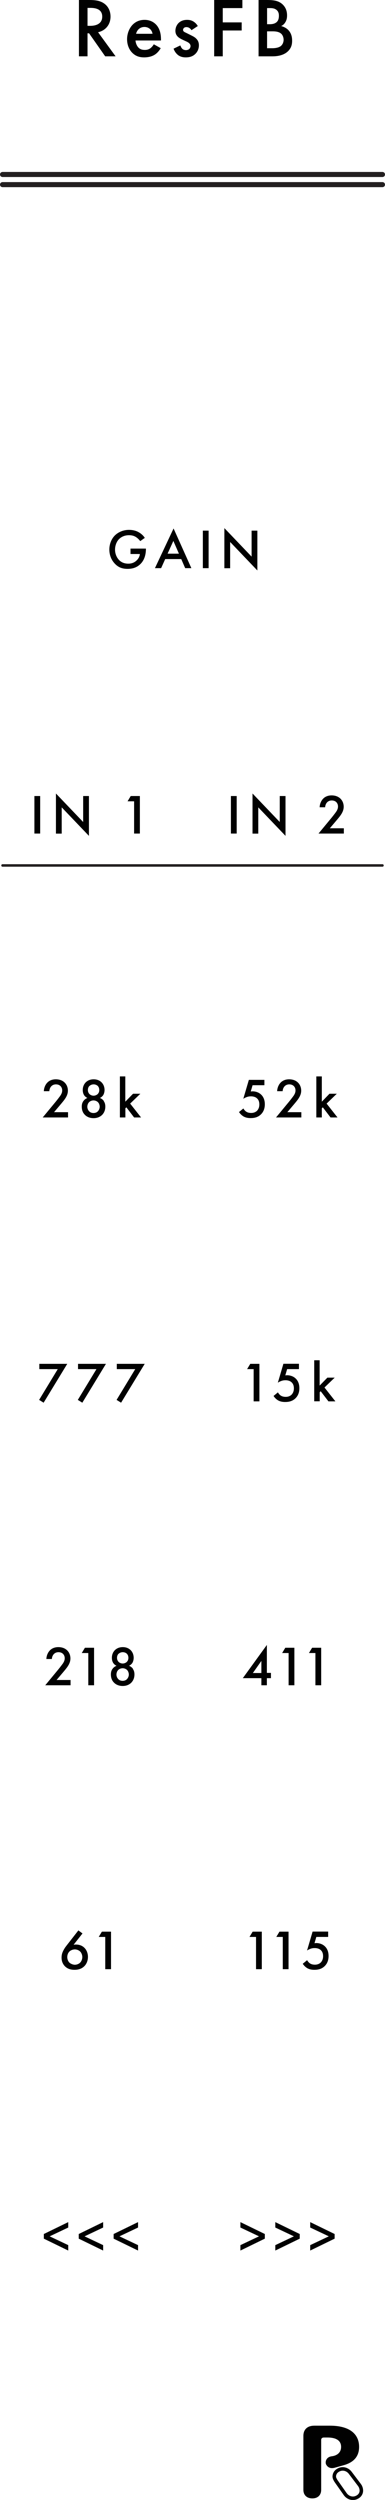 <?xml version="1.0" encoding="UTF-8"?>
<svg id="Layer_2" data-name="Layer 2" xmlns="http://www.w3.org/2000/svg" viewBox="0 0 54.72 355.04">
  <defs>
    <style>
      .cls-1 {
        fill: none;
        stroke: #010101;
        stroke-width: .5px;
      }

      .cls-2 {
        fill: #010101;
        stroke-width: 0px;
      }

      .cls-3 {
        stroke-width: .36px;
      }

      .cls-3, .cls-4 {
        fill: #fff;
        stroke: #231f20;
        stroke-linecap: round;
        stroke-miterlimit: 10;
      }

      .cls-4 {
        stroke-width: .72px;
      }
    </style>
  </defs>
  <g id="Graphic">
    <g>
      <path class="cls-2" d="m47.44,350.49c-.78.16-1.1-.43-1.14-.64-.07-.45.21-.93.83-1.01.77-.09,1.35-.53,1.35-1.34,0-.96-.81-1.33-1.92-1.33h-.52c-.24,0-.39.12-.39.35v7.09c0,.72-.47,1.21-1.26,1.21s-1.27-.49-1.27-1.21v-7.67c0-.92.58-1.45,1.55-1.45h2.21c2.92,0,4.16,1.27,4.16,3.01,0,1.24-.64,2.15-2.11,2.58l-1.49.42Z"/>
      <path class="cls-1" d="m49.82,351.24c-.26-.38-.68-.61-1.11-.61-.23,0-.45.06-.68.2-.35.21-.52.55-.52.89,0,.27.22.6.41.86l1.13,1.61c.26.38.68.61,1.11.61.23,0,.45-.06.68-.2.35-.21.52-.55.52-.89,0-.27-.1-.58-.29-.82l-1.24-1.64Z"/>
    </g>
    <line class="cls-4" x1=".36" y1="26.22" x2="54.36" y2="26.22"/>
    <line class="cls-3" x1=".36" y1="122.91" x2="54.36" y2="122.91"/>
    <line class="cls-4" x1=".36" y1="24.78" x2="54.36" y2="24.78"/>
    <g>
      <path class="cls-2" d="m18.54,77.91h2.2v.04c0,.91-.27,1.66-.79,2.16-.55.54-1.21.68-1.81.68-.78,0-1.33-.22-1.81-.73-.52-.54-.79-1.25-.79-2.02,0-.83.34-1.55.78-1.99.46-.46,1.18-.8,2.01-.8.48,0,.98.1,1.39.34.44.25.71.56.86.8l-.65.46c-.16-.22-.4-.46-.66-.61-.3-.18-.62-.23-.94-.23-.7,0-1.14.29-1.41.55-.35.35-.57.92-.57,1.5,0,.54.2,1.07.55,1.45.37.39.82.54,1.34.54.46,0,.85-.14,1.19-.47.3-.29.42-.6.45-.9h-1.33v-.75Z"/>
      <path class="cls-2" d="m25.76,79.4h-2.28l-.58,1.29h-.88l2.65-5.64,2.53,5.64h-.88l-.56-1.29Zm-.33-.77l-.79-1.81-.82,1.81h1.62Z"/>
      <path class="cls-2" d="m29.65,75.36v5.33h-.82v-5.33h.82Z"/>
      <path class="cls-2" d="m31.89,80.69v-5.69l3.87,4.05v-3.69h.82v5.66l-3.87-4.05v3.73h-.82Z"/>
    </g>
    <g>
      <path class="cls-2" d="m5.71,113.05v5.33h-.82v-5.33h.82Z"/>
      <path class="cls-2" d="m7.95,118.38v-5.69l3.87,4.05v-3.69h.82v5.66l-3.87-4.05v3.73h-.82Z"/>
      <path class="cls-2" d="m19.06,113.8h-.93l.45-.75h1.3v5.33h-.82v-4.58Z"/>
    </g>
    <g>
      <path class="cls-2" d="m33.64,113.05v5.33h-.82v-5.33h.82Z"/>
      <path class="cls-2" d="m35.89,118.38v-5.69l3.87,4.05v-3.69h.82v5.66l-3.87-4.05v3.73h-.82Z"/>
      <path class="cls-2" d="m48.85,118.38h-3.58l1.85-2.24c.18-.22.46-.58.64-.83.15-.22.28-.46.28-.77,0-.45-.29-.86-.89-.86s-.91.46-.94.97h-.78c.02-.52.24-.94.45-1.17.19-.22.58-.52,1.25-.52,1.14,0,1.72.78,1.72,1.61,0,.44-.17.8-.38,1.12-.19.29-.44.58-.76.96l-.83.98h1.99v.75Z"/>
    </g>
    <g>
      <path class="cls-2" d="m9.65,158.7h-3.58l1.85-2.24c.18-.22.46-.58.64-.83.15-.22.28-.46.28-.77,0-.45-.3-.86-.89-.86s-.91.46-.94.97h-.78c.02-.52.24-.94.45-1.17.19-.22.58-.52,1.25-.52,1.14,0,1.72.78,1.72,1.61,0,.44-.17.8-.38,1.12-.19.29-.44.58-.76.96l-.83.98h1.99v.75Z"/>
      <path class="cls-2" d="m14.73,156.36c.2.26.24.56.24.8,0,.54-.21.91-.42,1.14-.25.26-.65.5-1.25.5s-1.01-.23-1.26-.5c-.22-.22-.42-.59-.42-1.14,0-.24.04-.54.24-.8.12-.17.31-.33.56-.43-.22-.1-.38-.26-.47-.4-.14-.22-.19-.49-.19-.73,0-.42.15-.82.45-1.11.17-.16.51-.41,1.1-.41s.93.25,1.1.41c.3.29.45.69.45,1.11,0,.24-.06.51-.19.73-.1.14-.25.3-.47.4.25.1.44.26.56.43Zm-2.07.17c-.16.16-.25.42-.25.65,0,.21.08.45.24.62.11.13.31.27.64.27s.53-.14.64-.27c.16-.18.24-.42.24-.62,0-.23-.09-.49-.25-.65-.16-.16-.4-.25-.63-.25s-.47.09-.63.25Zm.05-2.31c-.14.14-.22.35-.22.59s.1.44.22.56c.14.15.38.24.59.24s.45-.09.59-.24c.12-.12.22-.31.22-.56s-.09-.46-.22-.59c-.14-.13-.34-.22-.58-.22s-.45.09-.58.22Z"/>
      <path class="cls-2" d="m17.81,152.87v3.59l1.1-1.13h1.04l-1.45,1.4,1.55,1.97h-.99l-1.1-1.44-.14.14v1.3h-.78v-5.83h.78Z"/>
    </g>
    <g>
      <path class="cls-2" d="m37.55,154.12h-1.65l-.26.89c.08,0,.17-.02.25-.02.45,0,.9.15,1.23.47.26.25.52.67.52,1.37,0,.58-.18,1.06-.54,1.42-.42.42-.94.54-1.48.54-.31,0-.68-.04-1.02-.24-.08-.05-.38-.23-.63-.62l.62-.51s.16.3.41.46c.18.12.42.18.7.18.43,0,.68-.17.82-.3.16-.16.34-.45.34-.9s-.15-.7-.32-.86c-.26-.25-.62-.3-.87-.3-.23,0-.41.03-.62.11-.17.06-.32.14-.47.24l.79-2.69h2.21v.75Z"/>
      <path class="cls-2" d="m42.81,158.7h-3.58l1.85-2.24c.18-.22.46-.58.64-.83.15-.22.28-.46.28-.77,0-.45-.3-.86-.89-.86s-.91.46-.94.97h-.78c.02-.52.24-.94.45-1.17.19-.22.58-.52,1.25-.52,1.14,0,1.72.78,1.72,1.61,0,.44-.17.8-.38,1.12-.19.29-.44.58-.76.96l-.83.98h1.99v.75Z"/>
      <path class="cls-2" d="m45.74,152.87v3.59l1.09-1.13h1.04l-1.45,1.4,1.55,1.97h-.99l-1.1-1.44-.14.14v1.3h-.78v-5.83h.78Z"/>
    </g>
    <g>
      <path class="cls-2" d="m8.21,194.44h-2.62v-.75h3.97l-3.36,5.52-.64-.4,2.65-4.37Z"/>
      <path class="cls-2" d="m13.71,194.44h-2.62v-.75h3.97l-3.36,5.52-.64-.4,2.65-4.37Z"/>
      <path class="cls-2" d="m19.22,194.44h-2.62v-.75h3.97l-3.36,5.52-.64-.4,2.65-4.37Z"/>
    </g>
    <g>
      <path class="cls-2" d="m36.05,194.44h-.93l.45-.75h1.3v5.33h-.82v-4.58Z"/>
      <path class="cls-2" d="m42.46,194.44h-1.65l-.26.89c.08,0,.17-.02.25-.02.45,0,.9.15,1.23.47.26.25.52.67.52,1.37,0,.58-.18,1.06-.54,1.42-.42.42-.94.54-1.48.54-.31,0-.68-.04-1.02-.24-.08-.05-.38-.23-.63-.62l.62-.51s.16.3.41.46c.18.12.42.18.7.18.43,0,.68-.17.82-.3.16-.16.34-.45.34-.9s-.15-.7-.32-.86c-.26-.25-.62-.3-.87-.3-.23,0-.41.03-.62.11-.17.06-.32.14-.47.24l.79-2.69h2.21v.75Z"/>
      <path class="cls-2" d="m45.43,193.19v3.59l1.1-1.13h1.04l-1.45,1.4,1.55,1.97h-.99l-1.1-1.44-.14.14v1.29h-.78v-5.83h.78Z"/>
    </g>
    <g>
      <path class="cls-2" d="m10.01,239.34h-3.58l1.85-2.24c.18-.22.46-.58.64-.83.15-.22.28-.46.28-.77,0-.45-.3-.86-.89-.86s-.91.46-.94.97h-.78c.02-.52.24-.94.45-1.17.19-.22.58-.52,1.25-.52,1.14,0,1.72.78,1.72,1.61,0,.44-.17.8-.38,1.12-.19.29-.44.58-.76.96l-.83.98h1.99v.75Z"/>
      <path class="cls-2" d="m12.55,234.76h-.93l.45-.75h1.3v5.33h-.82v-4.58Z"/>
      <path class="cls-2" d="m18.87,237c.2.26.24.56.24.8,0,.54-.21.91-.42,1.14-.25.26-.65.5-1.25.5s-1.01-.23-1.26-.5c-.22-.22-.42-.59-.42-1.14,0-.24.04-.54.24-.8.12-.17.31-.33.56-.43-.22-.1-.38-.26-.47-.4-.14-.22-.19-.49-.19-.73,0-.42.15-.82.45-1.11.17-.16.51-.41,1.1-.41s.93.25,1.1.41c.3.29.45.69.45,1.11,0,.24-.06.51-.19.73-.1.14-.25.3-.47.4.25.1.44.26.56.43Zm-2.07.17c-.16.16-.25.42-.25.65,0,.21.08.45.24.62.11.13.31.27.64.27s.53-.14.64-.27c.16-.18.24-.42.24-.62,0-.23-.09-.49-.25-.65-.16-.16-.4-.25-.63-.25s-.47.09-.63.25Zm.05-2.31c-.14.14-.22.35-.22.59s.1.44.22.56c.14.15.38.24.59.24s.45-.09.59-.24c.12-.12.22-.31.22-.56s-.09-.46-.22-.59c-.14-.13-.34-.22-.58-.22s-.45.09-.58.22Z"/>
    </g>
    <g>
      <path class="cls-2" d="m37.93,237.58h.58v.75h-.58v1.01h-.78v-1.01h-2.64l3.42-4.72v3.97Zm-.78.02v-1.72l-1.21,1.72h1.21Z"/>
      <path class="cls-2" d="m41.03,234.76h-.93l.45-.75h1.29v5.33h-.82v-4.58Z"/>
      <path class="cls-2" d="m44.84,234.76h-.93l.45-.75h1.29v5.33h-.82v-4.58Z"/>
    </g>
    <g>
      <path class="cls-2" d="m11.73,274.58l-1.27,1.61c.12-.02.22-.03.34-.03.62,0,1.02.27,1.23.5.29.3.47.76.47,1.25s-.17.99-.53,1.34c-.45.44-1.02.5-1.38.5-.46,0-.97-.1-1.38-.52-.28-.3-.46-.69-.46-1.21,0-.39.09-.7.26-1.02.2-.4.41-.64.65-.95l1.48-1.9.59.44Zm-1.86,2.57c-.18.17-.31.46-.31.79,0,.27.1.59.31.79.17.16.49.3.77.3.25,0,.55-.1.75-.3s.31-.52.31-.79-.11-.59-.31-.79c-.18-.18-.48-.3-.75-.3s-.58.11-.77.3Z"/>
      <path class="cls-2" d="m14.96,275.08h-.93l.45-.75h1.3v5.33h-.82v-4.58Z"/>
    </g>
    <g>
      <path class="cls-2" d="m36.39,275.08h-.93l.45-.75h1.3v5.33h-.82v-4.58Z"/>
      <path class="cls-2" d="m40.2,275.08h-.93l.45-.75h1.29v5.33h-.82v-4.58Z"/>
      <path class="cls-2" d="m46.61,275.08h-1.65l-.26.89c.08,0,.17-.02.25-.02.45,0,.9.15,1.23.47.26.25.52.67.52,1.37,0,.58-.18,1.06-.54,1.42-.42.42-.93.54-1.48.54-.31,0-.68-.04-1.02-.24-.08-.05-.38-.23-.63-.62l.62-.51s.16.3.41.46c.18.12.42.18.7.18.43,0,.68-.17.82-.3.16-.16.34-.45.34-.9s-.15-.7-.32-.86c-.26-.25-.62-.3-.87-.3-.23,0-.41.03-.62.11-.17.06-.32.14-.47.24l.79-2.69h2.21v.75Z"/>
    </g>
    <g>
      <path class="cls-2" d="m9.7,318.85v.77l-3.47-1.69v-.66l3.47-1.69v.77l-2.64,1.25,2.64,1.25Z"/>
      <path class="cls-2" d="m14.66,318.85v.77l-3.47-1.69v-.66l3.47-1.69v.77l-2.64,1.25,2.64,1.25Z"/>
      <path class="cls-2" d="m19.62,318.85v.77l-3.47-1.69v-.66l3.47-1.69v.77l-2.64,1.25,2.64,1.25Z"/>
    </g>
    <g>
      <path class="cls-2" d="m34.17,316.35v-.77l3.47,1.69v.66l-3.47,1.69v-.77l2.64-1.25-2.64-1.25Z"/>
      <path class="cls-2" d="m39.13,316.35v-.77l3.47,1.69v.66l-3.47,1.69v-.77l2.64-1.25-2.64-1.25Z"/>
      <path class="cls-2" d="m44.09,316.35v-.77l3.47,1.69v.66l-3.47,1.69v-.77l2.64-1.25-2.64-1.25Z"/>
    </g>
    <g>
      <path class="cls-2" d="m12.65,0c.97,0,1.6.12,2.11.47.88.59.95,1.54.95,1.88,0,1.15-.71,1.99-1.77,2.23l2.49,3.42h-1.48l-2.29-3.27h-.22v3.27h-1.22V0h1.43Zm-.2,3.67h.38c.34,0,1.7-.04,1.7-1.31,0-1.13-1.07-1.24-1.67-1.24h-.42v2.54Z"/>
      <path class="cls-2" d="m22.84,6.85c-.22.38-.53.72-.85.92-.41.26-.95.38-1.49.38-.67,0-1.22-.17-1.7-.65-.48-.48-.74-1.18-.74-1.93s.28-1.54.8-2.07c.42-.42.97-.68,1.69-.68.8,0,1.32.35,1.62.66.65.67.71,1.61.71,2.13v.14h-3.62c.02.36.18.77.43,1.02.28.28.61.32.9.32.32,0,.56-.07.8-.25.2-.16.36-.36.47-.55l.98.55Zm-1.16-2.05c-.05-.28-.18-.52-.36-.68-.16-.14-.41-.29-.79-.29-.41,0-.67.17-.83.32-.17.16-.3.4-.36.65h2.34Z"/>
      <path class="cls-2" d="m27.21,4.28c-.12-.19-.35-.43-.72-.43-.17,0-.29.06-.36.13-.06.06-.11.16-.11.26,0,.13.06.22.17.29.07.05.14.07.4.2l.6.3c.26.13.52.26.71.47.28.28.37.59.37.94,0,.46-.17.85-.44,1.15-.4.43-.89.56-1.42.56-.32,0-.73-.05-1.09-.32-.29-.22-.53-.56-.65-.92l.96-.46c.06.17.17.38.28.48.07.07.24.19.52.19.18,0,.37-.06.48-.17.1-.1.17-.25.17-.4s-.05-.26-.16-.38c-.14-.14-.31-.23-.5-.31l-.43-.2c-.23-.11-.5-.24-.7-.43-.26-.25-.36-.53-.36-.85,0-.41.16-.8.42-1.08.23-.24.61-.48,1.24-.48.36,0,.65.07.94.26.17.11.4.3.58.62l-.88.58Z"/>
      <path class="cls-2" d="m34.44,1.15h-2.78v2.03h2.69v1.15h-2.69v3.67h-1.22V0h4.01v1.15Z"/>
      <path class="cls-2" d="m37.95,0c1.03,0,1.68.13,2.21.62.43.41.64.92.64,1.58,0,.31-.05.64-.24.95-.18.31-.42.47-.6.55.14.04.64.17,1.03.58.43.46.53,1.01.53,1.5,0,.58-.14,1.03-.53,1.44-.64.67-1.63.78-2.24.78h-2V0h1.21Zm.01,3.44h.37c.3,0,.71-.04,1-.31.28-.26.31-.64.31-.91,0-.24-.04-.53-.29-.77-.28-.26-.62-.3-.97-.3h-.42v2.29Zm0,3.41h.74c.35,0,.9-.06,1.21-.31.24-.19.4-.53.4-.89,0-.32-.12-.64-.32-.84-.34-.32-.83-.36-1.26-.36h-.77v2.4Z"/>
    </g>
  </g>
</svg>